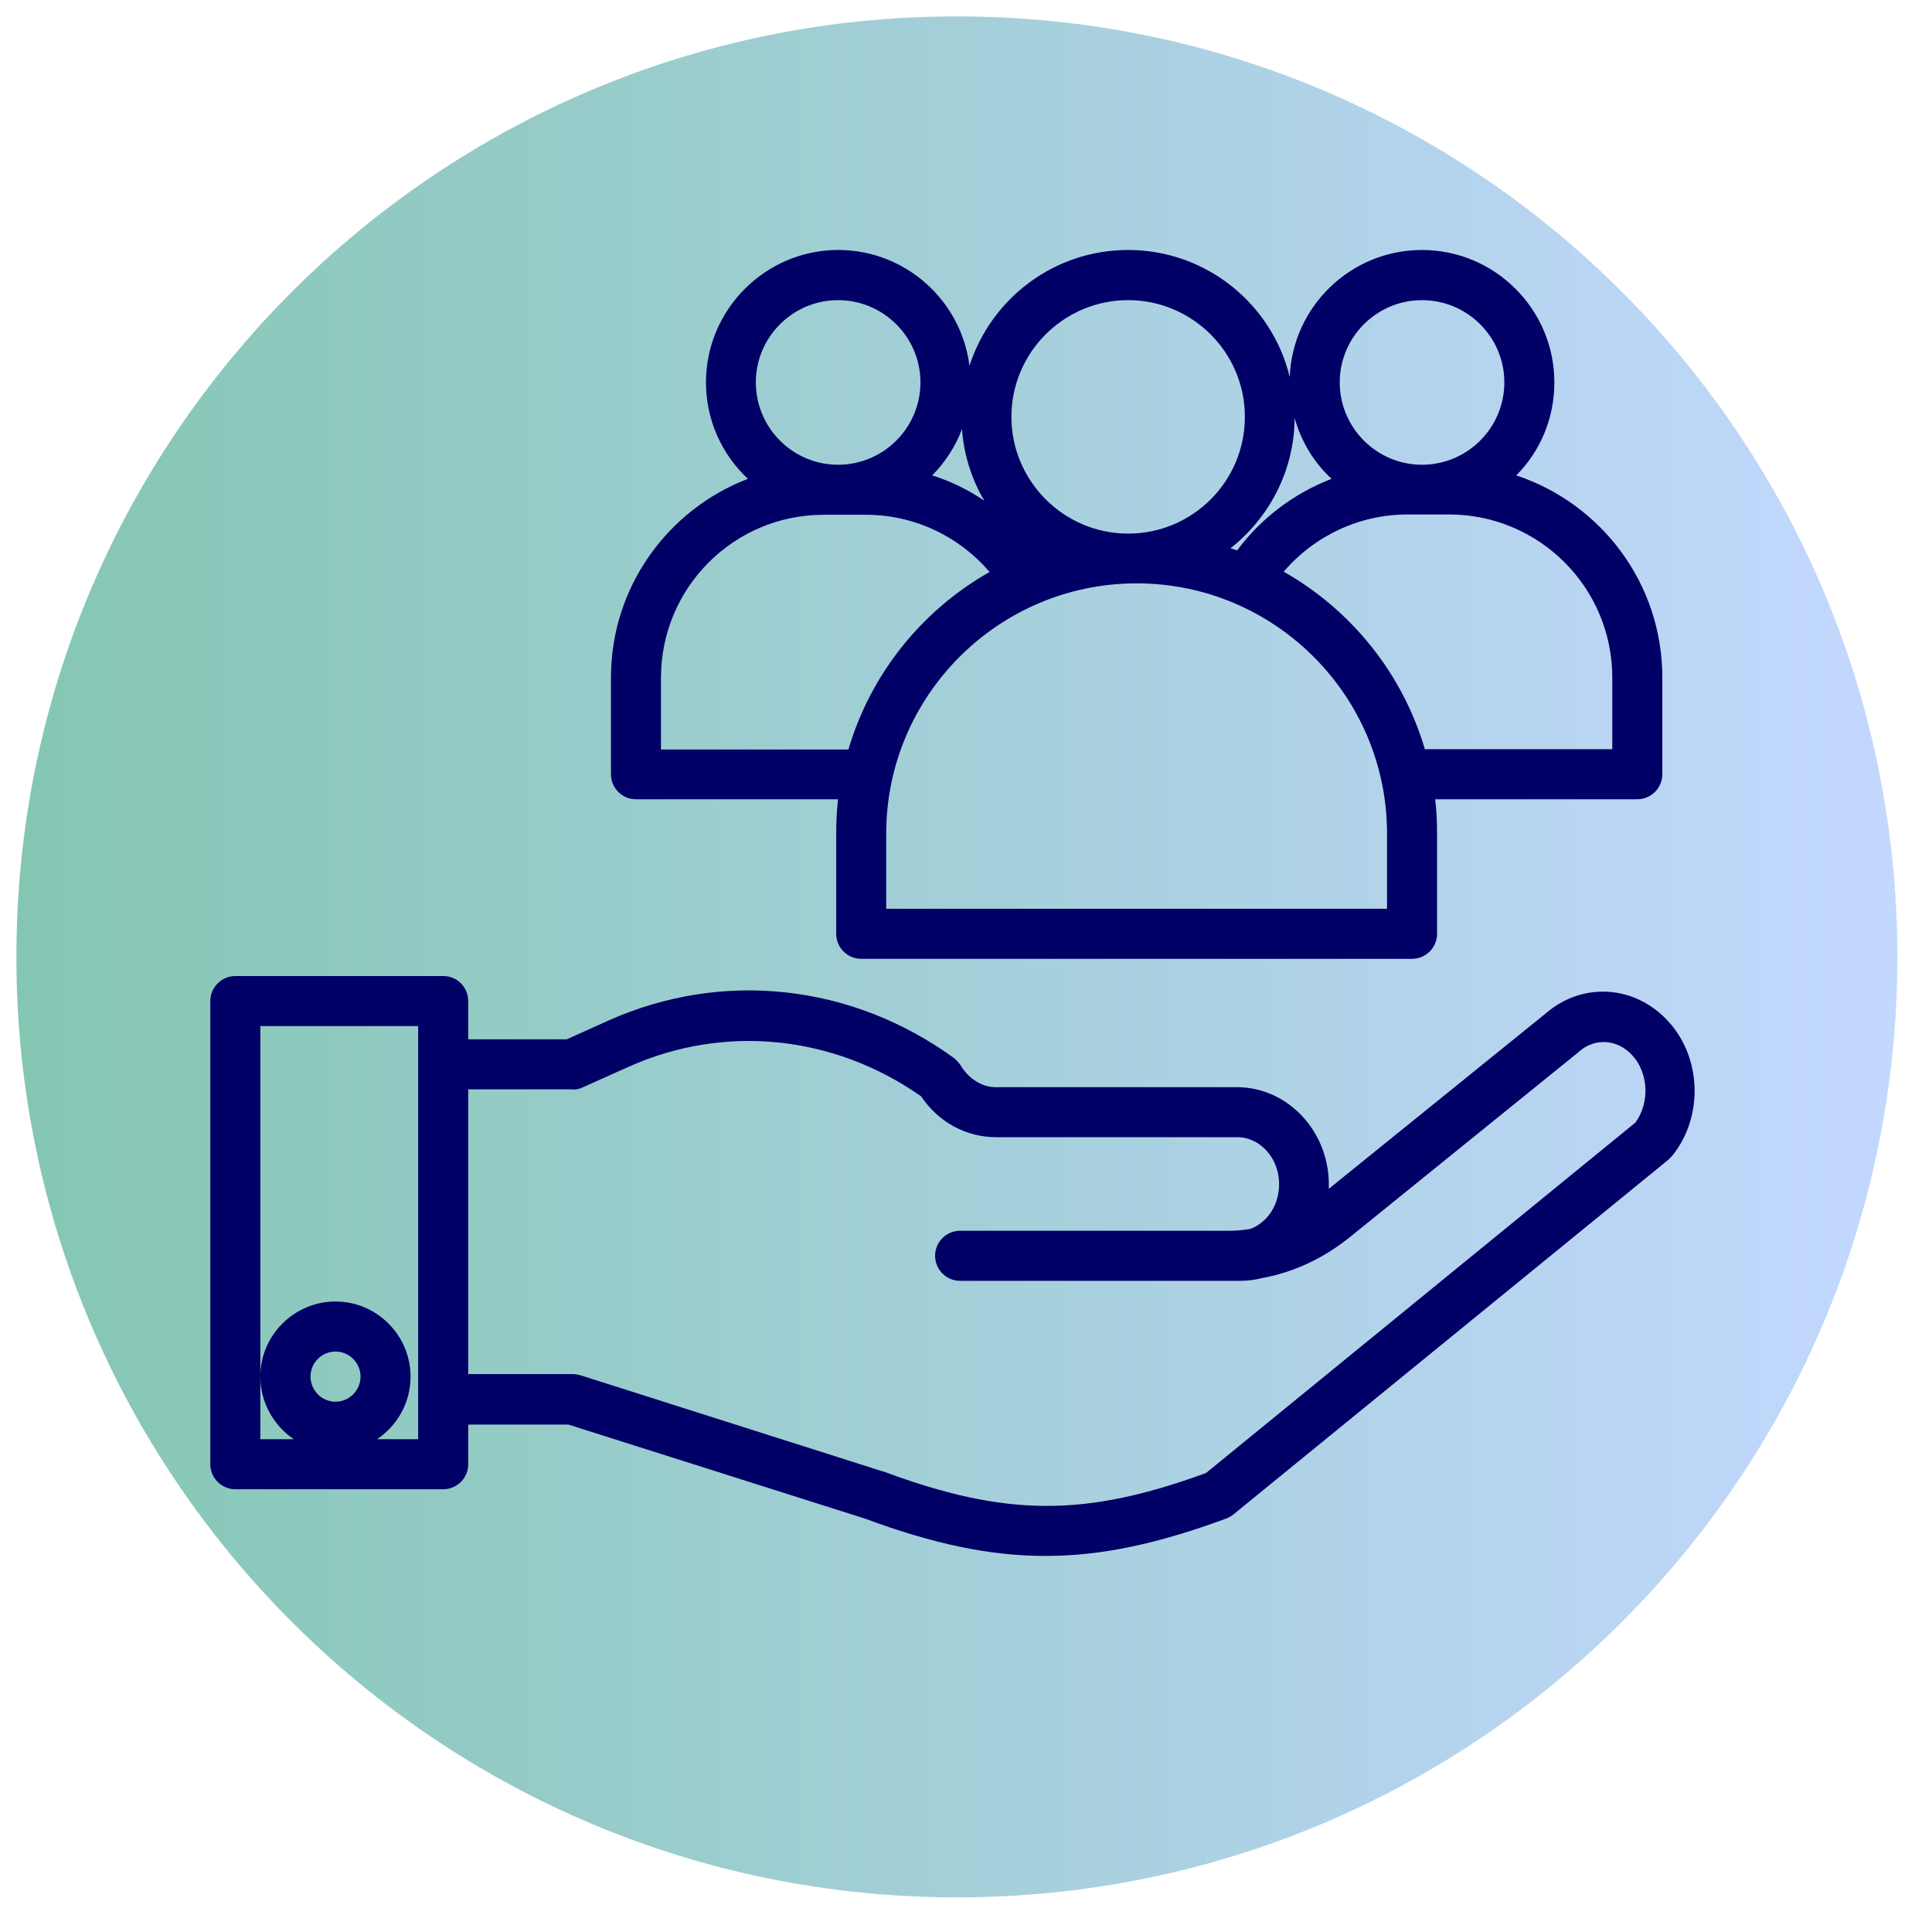 <svg xmlns="http://www.w3.org/2000/svg" xmlns:xlink="http://www.w3.org/1999/xlink" width="70" zoomAndPan="magnify" viewBox="0 0 52.5 52.5" height="70" preserveAspectRatio="xMidYMid meet" version="1.0"><defs><filter x="0%" y="0%" width="100%" height="100%" id="241b15982a"><feColorMatrix values="0 0 0 0 1 0 0 0 0 1 0 0 0 0 1 0 0 0 1 0" color-interpolation-filters="sRGB"/></filter><mask id="4d2a96673d"><g filter="url(#241b15982a)"><rect x="-5.25" width="63" fill="#000000" y="-5.25" height="63" fill-opacity="0.56"/></g></mask><clipPath id="b8a5ff127b"><path d="M 0.445 0.445 L 51.559 0.445 L 51.559 51.559 L 0.445 51.559 Z M 0.445 0.445 " clip-rule="nonzero"/></clipPath><clipPath id="cabf10a278"><path d="M 26.004 0.445 C 11.887 0.445 0.445 11.887 0.445 26.004 C 0.445 40.117 11.887 51.559 26.004 51.559 C 40.117 51.559 51.559 40.117 51.559 26.004 C 51.559 11.887 40.117 0.445 26.004 0.445 Z M 26.004 0.445 " clip-rule="nonzero"/></clipPath><linearGradient x1="0" gradientTransform="matrix(0.2, 0, 0, 0.2, 0.446, 0.446)" y1="0" x2="256" gradientUnits="userSpaceOnUse" y2="0" id="b2f4b26b5b"><stop stop-opacity="1" stop-color="rgb(14.099%, 60.399%, 46.7%)" offset="0"/><stop stop-opacity="1" stop-color="rgb(14.27%, 60.446%, 46.907%)" offset="0.004"/><stop stop-opacity="1" stop-color="rgb(14.442%, 60.493%, 47.116%)" offset="0.008"/><stop stop-opacity="1" stop-color="rgb(14.613%, 60.541%, 47.324%)" offset="0.012"/><stop stop-opacity="1" stop-color="rgb(14.786%, 60.588%, 47.533%)" offset="0.016"/><stop stop-opacity="1" stop-color="rgb(14.957%, 60.635%, 47.74%)" offset="0.02"/><stop stop-opacity="1" stop-color="rgb(15.128%, 60.683%, 47.949%)" offset="0.023"/><stop stop-opacity="1" stop-color="rgb(15.298%, 60.73%, 48.157%)" offset="0.027"/><stop stop-opacity="1" stop-color="rgb(15.471%, 60.777%, 48.364%)" offset="0.031"/><stop stop-opacity="1" stop-color="rgb(15.642%, 60.825%, 48.572%)" offset="0.035"/><stop stop-opacity="1" stop-color="rgb(15.814%, 60.872%, 48.781%)" offset="0.039"/><stop stop-opacity="1" stop-color="rgb(15.985%, 60.919%, 48.988%)" offset="0.043"/><stop stop-opacity="1" stop-color="rgb(16.158%, 60.966%, 49.197%)" offset="0.047"/><stop stop-opacity="1" stop-color="rgb(16.328%, 61.014%, 49.405%)" offset="0.051"/><stop stop-opacity="1" stop-color="rgb(16.499%, 61.061%, 49.614%)" offset="0.055"/><stop stop-opacity="1" stop-color="rgb(16.67%, 61.108%, 49.821%)" offset="0.059"/><stop stop-opacity="1" stop-color="rgb(16.843%, 61.156%, 50.031%)" offset="0.062"/><stop stop-opacity="1" stop-color="rgb(17.014%, 61.203%, 50.238%)" offset="0.066"/><stop stop-opacity="1" stop-color="rgb(17.186%, 61.25%, 50.447%)" offset="0.07"/><stop stop-opacity="1" stop-color="rgb(17.357%, 61.298%, 50.655%)" offset="0.074"/><stop stop-opacity="1" stop-color="rgb(17.529%, 61.345%, 50.864%)" offset="0.078"/><stop stop-opacity="1" stop-color="rgb(17.7%, 61.392%, 51.071%)" offset="0.082"/><stop stop-opacity="1" stop-color="rgb(17.873%, 61.44%, 51.28%)" offset="0.086"/><stop stop-opacity="1" stop-color="rgb(18.044%, 61.487%, 51.488%)" offset="0.09"/><stop stop-opacity="1" stop-color="rgb(18.214%, 61.534%, 51.697%)" offset="0.094"/><stop stop-opacity="1" stop-color="rgb(18.385%, 61.581%, 51.904%)" offset="0.098"/><stop stop-opacity="1" stop-color="rgb(18.558%, 61.629%, 52.112%)" offset="0.102"/><stop stop-opacity="1" stop-color="rgb(18.729%, 61.676%, 52.319%)" offset="0.105"/><stop stop-opacity="1" stop-color="rgb(18.901%, 61.723%, 52.528%)" offset="0.109"/><stop stop-opacity="1" stop-color="rgb(19.072%, 61.771%, 52.736%)" offset="0.113"/><stop stop-opacity="1" stop-color="rgb(19.244%, 61.818%, 52.945%)" offset="0.117"/><stop stop-opacity="1" stop-color="rgb(19.415%, 61.864%, 53.152%)" offset="0.121"/><stop stop-opacity="1" stop-color="rgb(19.586%, 61.911%, 53.362%)" offset="0.125"/><stop stop-opacity="1" stop-color="rgb(19.757%, 61.958%, 53.569%)" offset="0.129"/><stop stop-opacity="1" stop-color="rgb(19.93%, 62.006%, 53.778%)" offset="0.133"/><stop stop-opacity="1" stop-color="rgb(20.1%, 62.053%, 53.986%)" offset="0.137"/><stop stop-opacity="1" stop-color="rgb(20.273%, 62.1%, 54.195%)" offset="0.141"/><stop stop-opacity="1" stop-color="rgb(20.444%, 62.148%, 54.402%)" offset="0.145"/><stop stop-opacity="1" stop-color="rgb(20.616%, 62.195%, 54.611%)" offset="0.148"/><stop stop-opacity="1" stop-color="rgb(20.787%, 62.242%, 54.819%)" offset="0.152"/><stop stop-opacity="1" stop-color="rgb(20.958%, 62.289%, 55.028%)" offset="0.156"/><stop stop-opacity="1" stop-color="rgb(21.129%, 62.337%, 55.235%)" offset="0.16"/><stop stop-opacity="1" stop-color="rgb(21.301%, 62.384%, 55.444%)" offset="0.164"/><stop stop-opacity="1" stop-color="rgb(21.472%, 62.431%, 55.652%)" offset="0.168"/><stop stop-opacity="1" stop-color="rgb(21.645%, 62.479%, 55.861%)" offset="0.172"/><stop stop-opacity="1" stop-color="rgb(21.815%, 62.526%, 56.068%)" offset="0.176"/><stop stop-opacity="1" stop-color="rgb(21.988%, 62.573%, 56.276%)" offset="0.18"/><stop stop-opacity="1" stop-color="rgb(22.159%, 62.621%, 56.483%)" offset="0.184"/><stop stop-opacity="1" stop-color="rgb(22.331%, 62.668%, 56.693%)" offset="0.188"/><stop stop-opacity="1" stop-color="rgb(22.502%, 62.715%, 56.9%)" offset="0.191"/><stop stop-opacity="1" stop-color="rgb(22.673%, 62.762%, 57.109%)" offset="0.195"/><stop stop-opacity="1" stop-color="rgb(22.844%, 62.81%, 57.317%)" offset="0.199"/><stop stop-opacity="1" stop-color="rgb(23.016%, 62.857%, 57.526%)" offset="0.203"/><stop stop-opacity="1" stop-color="rgb(23.187%, 62.904%, 57.733%)" offset="0.207"/><stop stop-opacity="1" stop-color="rgb(23.36%, 62.952%, 57.942%)" offset="0.211"/><stop stop-opacity="1" stop-color="rgb(23.531%, 62.999%, 58.15%)" offset="0.215"/><stop stop-opacity="1" stop-color="rgb(23.703%, 63.046%, 58.359%)" offset="0.219"/><stop stop-opacity="1" stop-color="rgb(23.874%, 63.094%, 58.566%)" offset="0.223"/><stop stop-opacity="1" stop-color="rgb(24.045%, 63.141%, 58.775%)" offset="0.227"/><stop stop-opacity="1" stop-color="rgb(24.216%, 63.188%, 58.983%)" offset="0.23"/><stop stop-opacity="1" stop-color="rgb(24.388%, 63.235%, 59.192%)" offset="0.234"/><stop stop-opacity="1" stop-color="rgb(24.559%, 63.283%, 59.399%)" offset="0.238"/><stop stop-opacity="1" stop-color="rgb(24.731%, 63.33%, 59.608%)" offset="0.242"/><stop stop-opacity="1" stop-color="rgb(24.902%, 63.377%, 59.816%)" offset="0.246"/><stop stop-opacity="1" stop-color="rgb(25.075%, 63.425%, 60.023%)" offset="0.25"/><stop stop-opacity="1" stop-color="rgb(25.246%, 63.472%, 60.231%)" offset="0.254"/><stop stop-opacity="1" stop-color="rgb(25.417%, 63.519%, 60.44%)" offset="0.258"/><stop stop-opacity="1" stop-color="rgb(25.587%, 63.567%, 60.648%)" offset="0.262"/><stop stop-opacity="1" stop-color="rgb(25.76%, 63.614%, 60.857%)" offset="0.266"/><stop stop-opacity="1" stop-color="rgb(25.931%, 63.661%, 61.064%)" offset="0.27"/><stop stop-opacity="1" stop-color="rgb(26.103%, 63.708%, 61.273%)" offset="0.273"/><stop stop-opacity="1" stop-color="rgb(26.274%, 63.756%, 61.481%)" offset="0.277"/><stop stop-opacity="1" stop-color="rgb(26.447%, 63.803%, 61.69%)" offset="0.281"/><stop stop-opacity="1" stop-color="rgb(26.617%, 63.849%, 61.897%)" offset="0.285"/><stop stop-opacity="1" stop-color="rgb(26.788%, 63.896%, 62.106%)" offset="0.289"/><stop stop-opacity="1" stop-color="rgb(26.959%, 63.943%, 62.314%)" offset="0.293"/><stop stop-opacity="1" stop-color="rgb(27.132%, 63.991%, 62.523%)" offset="0.297"/><stop stop-opacity="1" stop-color="rgb(27.303%, 64.038%, 62.73%)" offset="0.301"/><stop stop-opacity="1" stop-color="rgb(27.475%, 64.085%, 62.939%)" offset="0.305"/><stop stop-opacity="1" stop-color="rgb(27.646%, 64.133%, 63.147%)" offset="0.309"/><stop stop-opacity="1" stop-color="rgb(27.818%, 64.18%, 63.356%)" offset="0.312"/><stop stop-opacity="1" stop-color="rgb(27.989%, 64.227%, 63.564%)" offset="0.316"/><stop stop-opacity="1" stop-color="rgb(28.162%, 64.275%, 63.773%)" offset="0.32"/><stop stop-opacity="1" stop-color="rgb(28.333%, 64.322%, 63.98%)" offset="0.324"/><stop stop-opacity="1" stop-color="rgb(28.503%, 64.369%, 64.188%)" offset="0.328"/><stop stop-opacity="1" stop-color="rgb(28.674%, 64.417%, 64.395%)" offset="0.332"/><stop stop-opacity="1" stop-color="rgb(28.847%, 64.464%, 64.604%)" offset="0.336"/><stop stop-opacity="1" stop-color="rgb(29.018%, 64.511%, 64.812%)" offset="0.34"/><stop stop-opacity="1" stop-color="rgb(29.19%, 64.558%, 65.021%)" offset="0.344"/><stop stop-opacity="1" stop-color="rgb(29.361%, 64.606%, 65.228%)" offset="0.348"/><stop stop-opacity="1" stop-color="rgb(29.533%, 64.653%, 65.437%)" offset="0.352"/><stop stop-opacity="1" stop-color="rgb(29.704%, 64.7%, 65.645%)" offset="0.355"/><stop stop-opacity="1" stop-color="rgb(29.875%, 64.748%, 65.854%)" offset="0.359"/><stop stop-opacity="1" stop-color="rgb(30.046%, 64.795%, 66.061%)" offset="0.363"/><stop stop-opacity="1" stop-color="rgb(30.219%, 64.842%, 66.27%)" offset="0.367"/><stop stop-opacity="1" stop-color="rgb(30.389%, 64.89%, 66.478%)" offset="0.371"/><stop stop-opacity="1" stop-color="rgb(30.562%, 64.937%, 66.687%)" offset="0.375"/><stop stop-opacity="1" stop-color="rgb(30.733%, 64.984%, 66.895%)" offset="0.379"/><stop stop-opacity="1" stop-color="rgb(30.905%, 65.031%, 67.104%)" offset="0.383"/><stop stop-opacity="1" stop-color="rgb(31.076%, 65.079%, 67.311%)" offset="0.387"/><stop stop-opacity="1" stop-color="rgb(31.247%, 65.126%, 67.52%)" offset="0.391"/><stop stop-opacity="1" stop-color="rgb(31.418%, 65.173%, 67.728%)" offset="0.395"/><stop stop-opacity="1" stop-color="rgb(31.59%, 65.221%, 67.937%)" offset="0.398"/><stop stop-opacity="1" stop-color="rgb(31.761%, 65.268%, 68.144%)" offset="0.402"/><stop stop-opacity="1" stop-color="rgb(31.934%, 65.315%, 68.352%)" offset="0.406"/><stop stop-opacity="1" stop-color="rgb(32.104%, 65.363%, 68.559%)" offset="0.41"/><stop stop-opacity="1" stop-color="rgb(32.277%, 65.41%, 68.768%)" offset="0.414"/><stop stop-opacity="1" stop-color="rgb(32.448%, 65.457%, 68.976%)" offset="0.418"/><stop stop-opacity="1" stop-color="rgb(32.62%, 65.504%, 69.185%)" offset="0.422"/><stop stop-opacity="1" stop-color="rgb(32.791%, 65.552%, 69.392%)" offset="0.426"/><stop stop-opacity="1" stop-color="rgb(32.962%, 65.599%, 69.601%)" offset="0.43"/><stop stop-opacity="1" stop-color="rgb(33.133%, 65.646%, 69.809%)" offset="0.434"/><stop stop-opacity="1" stop-color="rgb(33.305%, 65.694%, 70.018%)" offset="0.438"/><stop stop-opacity="1" stop-color="rgb(33.476%, 65.741%, 70.226%)" offset="0.441"/><stop stop-opacity="1" stop-color="rgb(33.649%, 65.788%, 70.435%)" offset="0.445"/><stop stop-opacity="1" stop-color="rgb(33.82%, 65.834%, 70.642%)" offset="0.449"/><stop stop-opacity="1" stop-color="rgb(33.992%, 65.881%, 70.851%)" offset="0.453"/><stop stop-opacity="1" stop-color="rgb(34.163%, 65.929%, 71.059%)" offset="0.457"/><stop stop-opacity="1" stop-color="rgb(34.334%, 65.976%, 71.268%)" offset="0.461"/><stop stop-opacity="1" stop-color="rgb(34.505%, 66.023%, 71.475%)" offset="0.465"/><stop stop-opacity="1" stop-color="rgb(34.677%, 66.071%, 71.684%)" offset="0.469"/><stop stop-opacity="1" stop-color="rgb(34.848%, 66.118%, 71.892%)" offset="0.473"/><stop stop-opacity="1" stop-color="rgb(35.02%, 66.165%, 72.099%)" offset="0.477"/><stop stop-opacity="1" stop-color="rgb(35.191%, 66.212%, 72.307%)" offset="0.48"/><stop stop-opacity="1" stop-color="rgb(35.364%, 66.26%, 72.516%)" offset="0.484"/><stop stop-opacity="1" stop-color="rgb(35.535%, 66.307%, 72.723%)" offset="0.488"/><stop stop-opacity="1" stop-color="rgb(35.706%, 66.354%, 72.932%)" offset="0.492"/><stop stop-opacity="1" stop-color="rgb(35.876%, 66.402%, 73.14%)" offset="0.496"/><stop stop-opacity="1" stop-color="rgb(36.049%, 66.449%, 73.349%)" offset="0.5"/><stop stop-opacity="1" stop-color="rgb(36.22%, 66.496%, 73.557%)" offset="0.504"/><stop stop-opacity="1" stop-color="rgb(36.392%, 66.544%, 73.766%)" offset="0.508"/><stop stop-opacity="1" stop-color="rgb(36.563%, 66.591%, 73.973%)" offset="0.512"/><stop stop-opacity="1" stop-color="rgb(36.736%, 66.638%, 74.182%)" offset="0.516"/><stop stop-opacity="1" stop-color="rgb(36.906%, 66.685%, 74.39%)" offset="0.52"/><stop stop-opacity="1" stop-color="rgb(37.079%, 66.733%, 74.599%)" offset="0.523"/><stop stop-opacity="1" stop-color="rgb(37.25%, 66.78%, 74.806%)" offset="0.527"/><stop stop-opacity="1" stop-color="rgb(37.421%, 66.827%, 75.015%)" offset="0.531"/><stop stop-opacity="1" stop-color="rgb(37.592%, 66.875%, 75.223%)" offset="0.535"/><stop stop-opacity="1" stop-color="rgb(37.764%, 66.922%, 75.432%)" offset="0.539"/><stop stop-opacity="1" stop-color="rgb(37.935%, 66.969%, 75.639%)" offset="0.543"/><stop stop-opacity="1" stop-color="rgb(38.107%, 67.017%, 75.848%)" offset="0.547"/><stop stop-opacity="1" stop-color="rgb(38.278%, 67.064%, 76.056%)" offset="0.551"/><stop stop-opacity="1" stop-color="rgb(38.451%, 67.111%, 76.263%)" offset="0.555"/><stop stop-opacity="1" stop-color="rgb(38.622%, 67.159%, 76.471%)" offset="0.559"/><stop stop-opacity="1" stop-color="rgb(38.792%, 67.206%, 76.68%)" offset="0.562"/><stop stop-opacity="1" stop-color="rgb(38.963%, 67.253%, 76.888%)" offset="0.566"/><stop stop-opacity="1" stop-color="rgb(39.136%, 67.3%, 77.097%)" offset="0.57"/><stop stop-opacity="1" stop-color="rgb(39.307%, 67.348%, 77.304%)" offset="0.574"/><stop stop-opacity="1" stop-color="rgb(39.479%, 67.395%, 77.513%)" offset="0.578"/><stop stop-opacity="1" stop-color="rgb(39.65%, 67.442%, 77.721%)" offset="0.582"/><stop stop-opacity="1" stop-color="rgb(39.822%, 67.49%, 77.93%)" offset="0.586"/><stop stop-opacity="1" stop-color="rgb(39.993%, 67.537%, 78.137%)" offset="0.59"/><stop stop-opacity="1" stop-color="rgb(40.164%, 67.584%, 78.346%)" offset="0.594"/><stop stop-opacity="1" stop-color="rgb(40.335%, 67.632%, 78.554%)" offset="0.598"/><stop stop-opacity="1" stop-color="rgb(40.508%, 67.679%, 78.763%)" offset="0.602"/><stop stop-opacity="1" stop-color="rgb(40.678%, 67.726%, 78.97%)" offset="0.605"/><stop stop-opacity="1" stop-color="rgb(40.851%, 67.773%, 79.179%)" offset="0.609"/><stop stop-opacity="1" stop-color="rgb(41.022%, 67.819%, 79.387%)" offset="0.613"/><stop stop-opacity="1" stop-color="rgb(41.194%, 67.867%, 79.596%)" offset="0.617"/><stop stop-opacity="1" stop-color="rgb(41.365%, 67.914%, 79.803%)" offset="0.621"/><stop stop-opacity="1" stop-color="rgb(41.537%, 67.961%, 80.011%)" offset="0.625"/><stop stop-opacity="1" stop-color="rgb(41.708%, 68.008%, 80.219%)" offset="0.629"/><stop stop-opacity="1" stop-color="rgb(41.879%, 68.056%, 80.428%)" offset="0.633"/><stop stop-opacity="1" stop-color="rgb(42.05%, 68.103%, 80.635%)" offset="0.637"/><stop stop-opacity="1" stop-color="rgb(42.223%, 68.15%, 80.844%)" offset="0.641"/><stop stop-opacity="1" stop-color="rgb(42.393%, 68.198%, 81.052%)" offset="0.645"/><stop stop-opacity="1" stop-color="rgb(42.566%, 68.245%, 81.261%)" offset="0.648"/><stop stop-opacity="1" stop-color="rgb(42.737%, 68.292%, 81.468%)" offset="0.652"/><stop stop-opacity="1" stop-color="rgb(42.909%, 68.34%, 81.677%)" offset="0.656"/><stop stop-opacity="1" stop-color="rgb(43.08%, 68.387%, 81.885%)" offset="0.66"/><stop stop-opacity="1" stop-color="rgb(43.251%, 68.434%, 82.094%)" offset="0.664"/><stop stop-opacity="1" stop-color="rgb(43.422%, 68.481%, 82.301%)" offset="0.668"/><stop stop-opacity="1" stop-color="rgb(43.594%, 68.529%, 82.51%)" offset="0.672"/><stop stop-opacity="1" stop-color="rgb(43.765%, 68.576%, 82.718%)" offset="0.676"/><stop stop-opacity="1" stop-color="rgb(43.938%, 68.623%, 82.927%)" offset="0.68"/><stop stop-opacity="1" stop-color="rgb(44.109%, 68.671%, 83.134%)" offset="0.684"/><stop stop-opacity="1" stop-color="rgb(44.281%, 68.718%, 83.344%)" offset="0.688"/><stop stop-opacity="1" stop-color="rgb(44.452%, 68.765%, 83.551%)" offset="0.691"/><stop stop-opacity="1" stop-color="rgb(44.623%, 68.813%, 83.76%)" offset="0.695"/><stop stop-opacity="1" stop-color="rgb(44.794%, 68.86%, 83.968%)" offset="0.699"/><stop stop-opacity="1" stop-color="rgb(44.966%, 68.907%, 84.175%)" offset="0.703"/><stop stop-opacity="1" stop-color="rgb(45.137%, 68.954%, 84.383%)" offset="0.707"/><stop stop-opacity="1" stop-color="rgb(45.309%, 69.002%, 84.592%)" offset="0.711"/><stop stop-opacity="1" stop-color="rgb(45.48%, 69.049%, 84.799%)" offset="0.715"/><stop stop-opacity="1" stop-color="rgb(45.653%, 69.096%, 85.008%)" offset="0.719"/><stop stop-opacity="1" stop-color="rgb(45.824%, 69.144%, 85.216%)" offset="0.723"/><stop stop-opacity="1" stop-color="rgb(45.996%, 69.191%, 85.425%)" offset="0.727"/><stop stop-opacity="1" stop-color="rgb(46.167%, 69.238%, 85.632%)" offset="0.73"/><stop stop-opacity="1" stop-color="rgb(46.338%, 69.286%, 85.841%)" offset="0.734"/><stop stop-opacity="1" stop-color="rgb(46.509%, 69.333%, 86.049%)" offset="0.738"/><stop stop-opacity="1" stop-color="rgb(46.681%, 69.38%, 86.258%)" offset="0.742"/><stop stop-opacity="1" stop-color="rgb(46.852%, 69.427%, 86.465%)" offset="0.746"/><stop stop-opacity="1" stop-color="rgb(47.025%, 69.475%, 86.674%)" offset="0.75"/><stop stop-opacity="1" stop-color="rgb(47.195%, 69.522%, 86.882%)" offset="0.754"/><stop stop-opacity="1" stop-color="rgb(47.368%, 69.569%, 87.091%)" offset="0.758"/><stop stop-opacity="1" stop-color="rgb(47.539%, 69.617%, 87.299%)" offset="0.762"/><stop stop-opacity="1" stop-color="rgb(47.71%, 69.664%, 87.508%)" offset="0.766"/><stop stop-opacity="1" stop-color="rgb(47.881%, 69.71%, 87.715%)" offset="0.77"/><stop stop-opacity="1" stop-color="rgb(48.053%, 69.757%, 87.924%)" offset="0.773"/><stop stop-opacity="1" stop-color="rgb(48.224%, 69.804%, 88.132%)" offset="0.777"/><stop stop-opacity="1" stop-color="rgb(48.396%, 69.852%, 88.339%)" offset="0.781"/><stop stop-opacity="1" stop-color="rgb(48.567%, 69.899%, 88.547%)" offset="0.785"/><stop stop-opacity="1" stop-color="rgb(48.74%, 69.946%, 88.756%)" offset="0.789"/><stop stop-opacity="1" stop-color="rgb(48.911%, 69.994%, 88.963%)" offset="0.793"/><stop stop-opacity="1" stop-color="rgb(49.081%, 70.041%, 89.172%)" offset="0.797"/><stop stop-opacity="1" stop-color="rgb(49.252%, 70.088%, 89.38%)" offset="0.801"/><stop stop-opacity="1" stop-color="rgb(49.425%, 70.135%, 89.589%)" offset="0.805"/><stop stop-opacity="1" stop-color="rgb(49.596%, 70.183%, 89.796%)" offset="0.809"/><stop stop-opacity="1" stop-color="rgb(49.768%, 70.23%, 90.005%)" offset="0.812"/><stop stop-opacity="1" stop-color="rgb(49.939%, 70.277%, 90.213%)" offset="0.816"/><stop stop-opacity="1" stop-color="rgb(50.111%, 70.325%, 90.422%)" offset="0.82"/><stop stop-opacity="1" stop-color="rgb(50.282%, 70.372%, 90.63%)" offset="0.824"/><stop stop-opacity="1" stop-color="rgb(50.453%, 70.419%, 90.839%)" offset="0.828"/><stop stop-opacity="1" stop-color="rgb(50.624%, 70.467%, 91.046%)" offset="0.832"/><stop stop-opacity="1" stop-color="rgb(50.797%, 70.514%, 91.255%)" offset="0.836"/><stop stop-opacity="1" stop-color="rgb(50.967%, 70.561%, 91.463%)" offset="0.84"/><stop stop-opacity="1" stop-color="rgb(51.14%, 70.609%, 91.672%)" offset="0.844"/><stop stop-opacity="1" stop-color="rgb(51.311%, 70.656%, 91.879%)" offset="0.848"/><stop stop-opacity="1" stop-color="rgb(51.483%, 70.703%, 92.087%)" offset="0.852"/><stop stop-opacity="1" stop-color="rgb(51.654%, 70.75%, 92.294%)" offset="0.855"/><stop stop-opacity="1" stop-color="rgb(51.826%, 70.798%, 92.503%)" offset="0.859"/><stop stop-opacity="1" stop-color="rgb(51.997%, 70.845%, 92.711%)" offset="0.863"/><stop stop-opacity="1" stop-color="rgb(52.168%, 70.892%, 92.92%)" offset="0.867"/><stop stop-opacity="1" stop-color="rgb(52.339%, 70.94%, 93.127%)" offset="0.871"/><stop stop-opacity="1" stop-color="rgb(52.512%, 70.987%, 93.336%)" offset="0.875"/><stop stop-opacity="1" stop-color="rgb(52.682%, 71.034%, 93.544%)" offset="0.879"/><stop stop-opacity="1" stop-color="rgb(52.855%, 71.082%, 93.753%)" offset="0.883"/><stop stop-opacity="1" stop-color="rgb(53.026%, 71.129%, 93.961%)" offset="0.887"/><stop stop-opacity="1" stop-color="rgb(53.198%, 71.176%, 94.17%)" offset="0.891"/><stop stop-opacity="1" stop-color="rgb(53.369%, 71.223%, 94.377%)" offset="0.895"/><stop stop-opacity="1" stop-color="rgb(53.54%, 71.271%, 94.586%)" offset="0.898"/><stop stop-opacity="1" stop-color="rgb(53.711%, 71.318%, 94.794%)" offset="0.902"/><stop stop-opacity="1" stop-color="rgb(53.883%, 71.365%, 95.003%)" offset="0.906"/><stop stop-opacity="1" stop-color="rgb(54.054%, 71.413%, 95.21%)" offset="0.91"/><stop stop-opacity="1" stop-color="rgb(54.227%, 71.46%, 95.419%)" offset="0.914"/><stop stop-opacity="1" stop-color="rgb(54.398%, 71.507%, 95.627%)" offset="0.918"/><stop stop-opacity="1" stop-color="rgb(54.57%, 71.555%, 95.836%)" offset="0.922"/><stop stop-opacity="1" stop-color="rgb(54.741%, 71.602%, 96.043%)" offset="0.926"/><stop stop-opacity="1" stop-color="rgb(54.912%, 71.649%, 96.251%)" offset="0.93"/><stop stop-opacity="1" stop-color="rgb(55.083%, 71.695%, 96.458%)" offset="0.934"/><stop stop-opacity="1" stop-color="rgb(55.255%, 71.742%, 96.667%)" offset="0.938"/><stop stop-opacity="1" stop-color="rgb(55.426%, 71.79%, 96.875%)" offset="0.941"/><stop stop-opacity="1" stop-color="rgb(55.598%, 71.837%, 97.084%)" offset="0.945"/><stop stop-opacity="1" stop-color="rgb(55.769%, 71.884%, 97.292%)" offset="0.949"/><stop stop-opacity="1" stop-color="rgb(55.942%, 71.931%, 97.501%)" offset="0.953"/><stop stop-opacity="1" stop-color="rgb(56.113%, 71.979%, 97.708%)" offset="0.957"/><stop stop-opacity="1" stop-color="rgb(56.285%, 72.026%, 97.917%)" offset="0.961"/><stop stop-opacity="1" stop-color="rgb(56.456%, 72.073%, 98.125%)" offset="0.965"/><stop stop-opacity="1" stop-color="rgb(56.627%, 72.121%, 98.334%)" offset="0.969"/><stop stop-opacity="1" stop-color="rgb(56.798%, 72.168%, 98.541%)" offset="0.973"/><stop stop-opacity="1" stop-color="rgb(56.97%, 72.215%, 98.75%)" offset="0.977"/><stop stop-opacity="1" stop-color="rgb(57.141%, 72.263%, 98.958%)" offset="0.98"/><stop stop-opacity="1" stop-color="rgb(57.314%, 72.31%, 99.167%)" offset="0.984"/><stop stop-opacity="1" stop-color="rgb(57.484%, 72.357%, 99.374%)" offset="0.988"/><stop stop-opacity="1" stop-color="rgb(57.657%, 72.404%, 99.583%)" offset="0.992"/><stop stop-opacity="1" stop-color="rgb(57.828%, 72.452%, 99.791%)" offset="0.996"/><stop stop-opacity="1" stop-color="rgb(57.999%, 72.499%, 100%)" offset="1"/></linearGradient><clipPath id="926a409587"><rect x="0" width="52" y="0" height="52"/></clipPath><clipPath id="69a07920f7"><path d="M 16 6.793 L 46 6.793 L 46 27 L 16 27 Z M 16 6.793 " clip-rule="nonzero"/></clipPath><clipPath id="e39dfb7489"><path d="M 5.711 26 L 46.57 26 L 46.57 42.453 L 5.711 42.453 Z M 5.711 26 " clip-rule="nonzero"/></clipPath></defs><g mask="url(#4d2a96673d)"><g transform="matrix(1, 0, 0, 1, -0, 0)"><g clip-path="url(#926a409587)"><g clip-path="url(#b8a5ff127b)"><g clip-path="url(#cabf10a278)"><path fill="url(#b2f4b26b5b)" d="M 0.445 0.445 L 0.445 51.559 L 51.559 51.559 L 51.559 0.445 Z M 0.445 0.445 " fill-rule="nonzero"/></g></g></g></g></g><g clip-path="url(#69a07920f7)"><path fill="#000066" d="M 16.602 18.41 L 16.602 21.039 C 16.602 21.414 16.906 21.719 17.281 21.719 L 22.773 21.719 C 22.738 22.023 22.723 22.34 22.723 22.652 L 22.723 25.375 C 22.723 25.75 23.027 26.055 23.402 26.055 L 38.371 26.055 C 38.746 26.055 39.051 25.75 39.051 25.375 L 39.051 22.652 C 39.051 22.34 39.035 22.023 39 21.719 L 44.492 21.719 C 44.867 21.719 45.172 21.414 45.172 21.039 L 45.172 18.41 C 45.172 15.852 43.508 13.684 41.203 12.918 C 41.848 12.27 42.238 11.379 42.238 10.391 C 42.238 8.41 40.625 6.793 38.641 6.793 C 36.703 6.793 35.121 8.332 35.047 10.246 C 34.57 8.266 32.781 6.793 30.656 6.793 C 28.641 6.793 26.934 8.113 26.344 9.941 C 26.125 8.172 24.609 6.793 22.781 6.793 C 20.801 6.793 19.184 8.41 19.184 10.391 C 19.184 11.422 19.621 12.355 20.324 13.012 C 18.148 13.844 16.602 15.953 16.602 18.41 Z M 43.812 18.41 L 43.812 20.359 L 38.719 20.359 C 38.113 18.301 36.719 16.574 34.883 15.535 C 35.719 14.559 36.941 13.98 38.25 13.98 L 39.391 13.98 C 41.832 13.988 43.812 15.969 43.812 18.41 Z M 38.641 8.156 C 39.875 8.156 40.879 9.16 40.879 10.391 C 40.879 11.625 39.875 12.629 38.641 12.629 C 37.41 12.629 36.406 11.625 36.406 10.391 C 36.406 9.16 37.41 8.156 38.641 8.156 Z M 35.18 11.359 C 35.359 12 35.707 12.57 36.184 13.012 C 35.172 13.402 34.281 14.066 33.617 14.957 C 33.559 14.934 33.496 14.914 33.438 14.898 C 34.484 14.074 35.172 12.797 35.18 11.359 Z M 30.656 8.156 C 32.398 8.156 33.828 9.574 33.828 11.328 C 33.828 13.078 32.41 14.5 30.656 14.5 C 28.906 14.5 27.484 13.07 27.484 11.328 C 27.484 9.582 28.906 8.156 30.656 8.156 Z M 30.887 15.852 C 34.637 15.852 37.691 18.902 37.691 22.652 L 37.691 24.695 L 24.082 24.695 L 24.082 22.652 C 24.082 18.902 27.137 15.852 30.887 15.852 Z M 26.141 11.66 C 26.191 12.363 26.406 13.027 26.746 13.605 C 26.312 13.309 25.836 13.078 25.332 12.918 C 25.684 12.559 25.965 12.133 26.141 11.66 Z M 22.773 8.156 C 24.008 8.156 25.012 9.16 25.012 10.391 C 25.012 11.625 24.008 12.629 22.773 12.629 C 21.543 12.629 20.539 11.625 20.539 10.391 C 20.539 9.16 21.543 8.156 22.773 8.156 Z M 22.383 13.988 L 23.523 13.988 C 24.832 13.988 26.047 14.559 26.891 15.543 C 25.055 16.582 23.66 18.309 23.055 20.367 L 17.961 20.367 L 17.961 18.418 C 17.961 15.969 19.941 13.988 22.383 13.988 Z M 22.383 13.988 " fill-opacity="1" fill-rule="nonzero"/></g><g clip-path="url(#e39dfb7489)"><path fill="#000066" d="M 12.043 26.523 L 6.395 26.523 C 6.023 26.523 5.715 26.828 5.715 27.203 L 5.715 39.789 C 5.715 40.164 6.023 40.469 6.395 40.469 L 12.043 40.469 C 12.418 40.469 12.723 40.164 12.723 39.789 L 12.723 38.711 L 15.445 38.711 L 23.516 41.27 C 25.344 41.949 26.883 42.281 28.41 42.281 C 29.953 42.281 31.492 41.941 33.328 41.262 C 33.395 41.234 33.465 41.199 33.523 41.148 L 45.344 31.508 C 45.379 31.473 45.41 31.438 45.445 31.402 C 46.285 30.359 46.246 28.758 45.344 27.766 C 44.449 26.77 43.012 26.668 42.008 27.535 L 36.109 32.305 C 36.109 32.246 36.109 32.188 36.109 32.129 C 36.082 30.707 34.969 29.543 33.617 29.543 L 27.059 29.543 C 26.688 29.543 26.328 29.32 26.109 28.957 C 26.055 28.879 25.996 28.812 25.922 28.75 C 23.141 26.734 19.629 26.352 16.539 27.73 L 15.402 28.242 L 12.723 28.242 L 12.723 27.203 C 12.723 26.828 12.426 26.523 12.043 26.523 Z M 9.117 38.09 C 8.742 38.09 8.438 37.781 8.438 37.406 C 8.438 37.035 8.742 36.727 9.117 36.727 C 9.492 36.727 9.797 37.035 9.797 37.406 C 9.797 37.781 9.492 38.09 9.117 38.09 Z M 11.363 28.93 L 11.363 39.109 L 10.246 39.109 C 10.793 38.742 11.156 38.121 11.156 37.406 C 11.156 36.285 10.238 35.367 9.117 35.367 C 7.996 35.367 7.074 36.285 7.074 37.406 C 7.074 38.113 7.441 38.742 7.984 39.109 L 7.074 39.109 L 7.074 27.883 L 11.363 27.883 Z M 15.555 29.609 C 15.648 29.609 15.742 29.594 15.828 29.551 L 17.102 28.98 C 19.703 27.824 22.656 28.129 25.027 29.789 C 25.504 30.496 26.254 30.902 27.07 30.902 L 33.625 30.902 C 34.238 30.902 34.746 31.465 34.758 32.145 C 34.766 32.527 34.629 32.883 34.383 33.129 C 34.262 33.25 34.117 33.344 33.973 33.395 C 33.777 33.43 33.582 33.445 33.387 33.445 L 26.09 33.445 C 25.715 33.445 25.41 33.75 25.41 34.125 C 25.41 34.5 25.715 34.805 26.09 34.805 L 33.691 34.805 C 33.898 34.805 34.102 34.781 34.297 34.73 C 35.148 34.574 35.945 34.203 36.652 33.641 L 42.895 28.59 C 42.902 28.582 42.902 28.582 42.91 28.574 C 43.352 28.191 43.957 28.242 44.355 28.676 C 44.801 29.16 44.832 29.969 44.441 30.504 L 32.773 40.027 C 29.477 41.234 27.324 41.219 24 39.984 C 23.988 39.984 23.98 39.977 23.965 39.977 L 15.785 37.375 C 15.715 37.355 15.648 37.34 15.578 37.34 L 12.723 37.34 L 12.723 29.602 L 15.555 29.602 Z M 15.555 29.609 " fill-opacity="1" fill-rule="nonzero"/></g></svg>